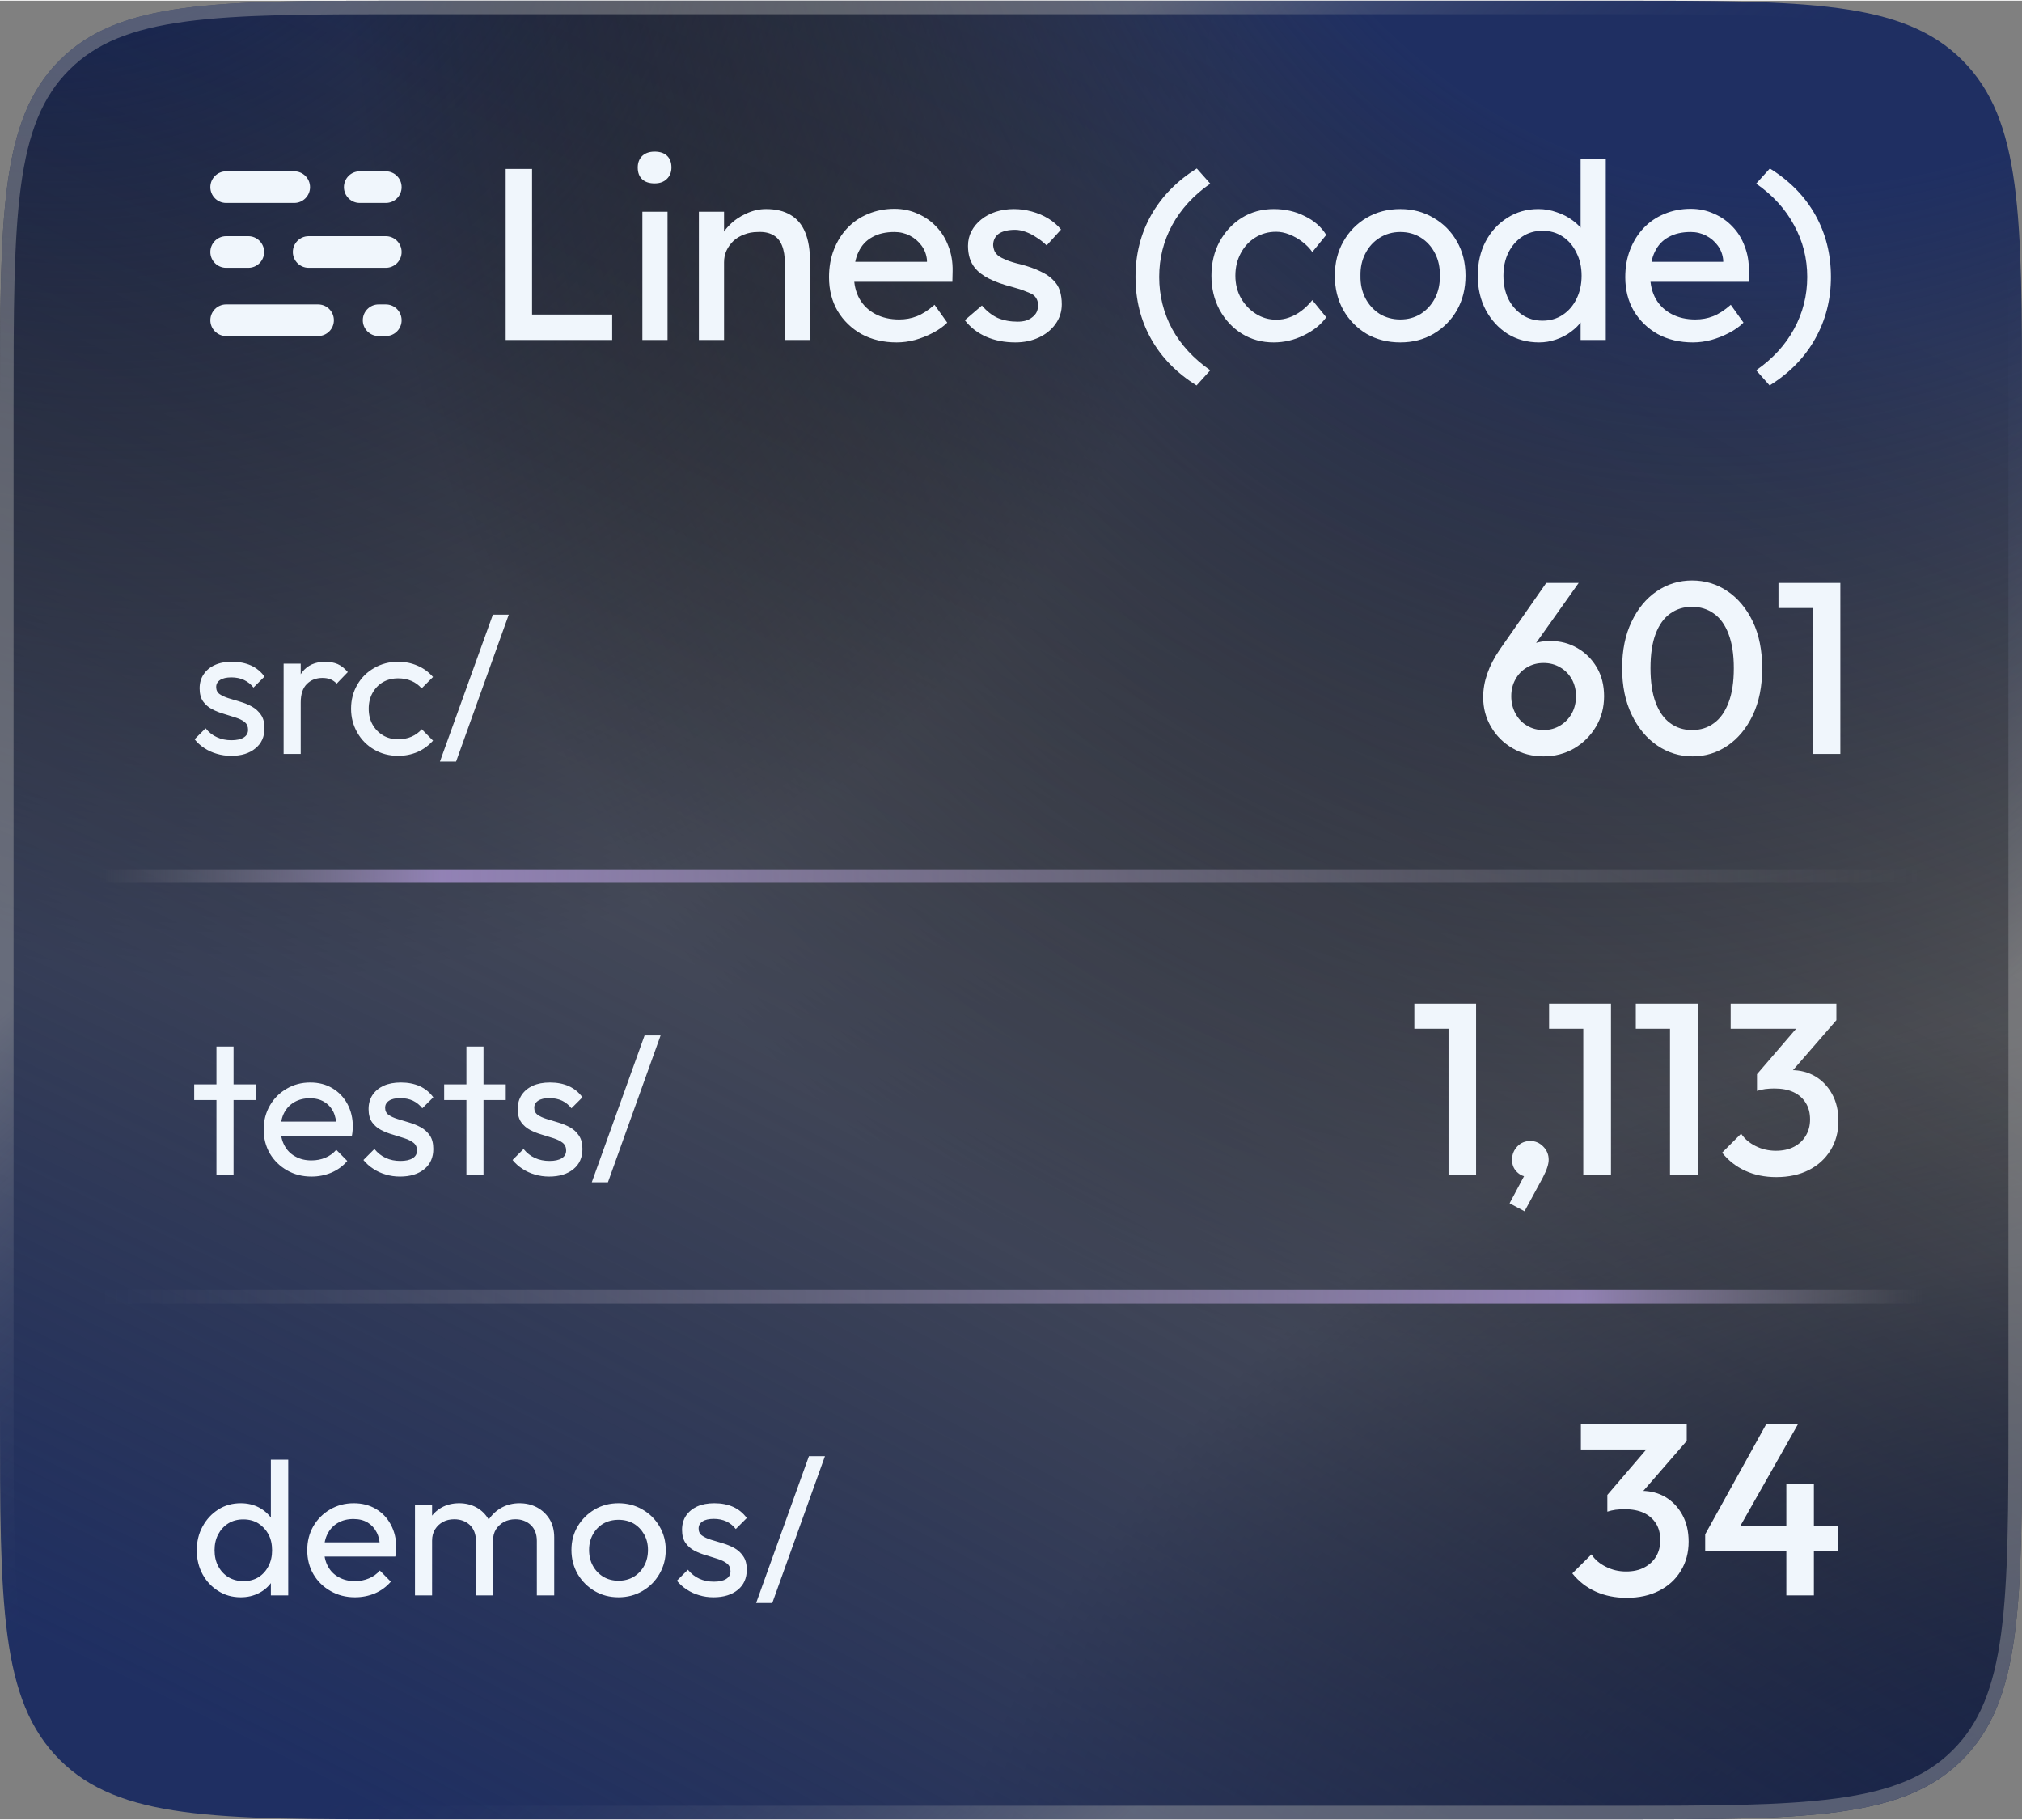 
            <svg xmlns="http://www.w3.org/2000/svg" width="160" height="144" viewBox="0 0 149 134" fill="none">
                <rect x="0" y="0" width="149" height="134" fill="#808080" stroke="none"/>
                <path d="M0 30C0 15.858 0 8.787 4.393 4.393C8.787 0 15.858 0 30 0H119C133.142 0 140.213 0 144.607 4.393C149 8.787 149 15.858 149 30V104C149 118.142 149 125.213 144.607 129.607C140.213 134 133.142 134 119 134H30C15.858 134 8.787 134 4.393 129.607C0 125.213 0 118.142 0 104V30Z" fill="url(#paint0_radial_141_33)"/>
                <path d="M0 30C0 15.858 0 8.787 4.393 4.393C8.787 0 15.858 0 30 0H119C133.142 0 140.213 0 144.607 4.393C149 8.787 149 15.858 149 30V104C149 118.142 149 125.213 144.607 129.607C140.213 134 133.142 134 119 134H30C15.858 134 8.787 134 4.393 129.607C0 125.213 0 118.142 0 104V30Z" fill="url(#paint1_radial_141_33)"/>
                <path d="M0 30C0 15.858 0 8.787 4.393 4.393C8.787 0 15.858 0 30 0H119C133.142 0 140.213 0 144.607 4.393C149 8.787 149 15.858 149 30V104C149 118.142 149 125.213 144.607 129.607C140.213 134 133.142 134 119 134H30C15.858 134 8.787 134 4.393 129.607C0 125.213 0 118.142 0 104V30Z" fill="url(#paint2_radial_141_33)"/>
                <path d="M0 30C0 15.858 0 8.787 4.393 4.393C8.787 0 15.858 0 30 0H119C133.142 0 140.213 0 144.607 4.393C149 8.787 149 15.858 149 30V104C149 118.142 149 125.213 144.607 129.607C140.213 134 133.142 134 119 134H30C15.858 134 8.787 134 4.393 129.607C0 125.213 0 118.142 0 104V30Z" fill="url(#paint3_radial_141_33)"/>
                <path fill-rule="evenodd" clip-rule="evenodd" d="M119 1H30C22.901 1 17.677 1.002 13.674 1.54C9.7 2.075 7.08 3.121 5.101 5.101C3.121 7.08 2.075 9.7 1.54 13.674C1.002 17.677 1 22.901 1 30V104C1 111.099 1.002 116.323 1.54 120.326C2.075 124.3 3.121 126.92 5.101 128.899C7.08 130.879 9.7 131.925 13.674 132.46C17.677 132.998 22.901 133 30 133H119C126.099 133 131.323 132.998 135.326 132.46C139.3 131.925 141.92 130.879 143.899 128.899C145.879 126.92 146.925 124.3 147.46 120.326C147.998 116.323 148 111.099 148 104V30C148 22.901 147.998 17.677 147.46 13.674C146.925 9.7 145.879 7.08 143.899 5.101C141.92 3.121 139.3 2.075 135.326 1.54C131.323 1.002 126.099 1 119 1ZM4.393 4.393C0 8.787 0 15.858 0 30V104C0 118.142 0 125.213 4.393 129.607C8.787 134 15.858 134 30 134H119C133.142 134 140.213 134 144.607 129.607C149 125.213 149 118.142 149 104V30C149 15.858 149 8.787 144.607 4.393C140.213 0 133.142 0 119 0H30C15.858 0 8.787 0 4.393 4.393Z" fill="url(#paint4_linear_141_33)"/>
                <path fill-rule="evenodd" clip-rule="evenodd" d="M119 1H30C22.901 1 17.677 1.002 13.674 1.54C9.7 2.075 7.08 3.121 5.101 5.101C3.121 7.08 2.075 9.7 1.54 13.674C1.002 17.677 1 22.901 1 30V104C1 111.099 1.002 116.323 1.54 120.326C2.075 124.3 3.121 126.92 5.101 128.899C7.08 130.879 9.7 131.925 13.674 132.46C17.677 132.998 22.901 133 30 133H119C126.099 133 131.323 132.998 135.326 132.46C139.3 131.925 141.92 130.879 143.899 128.899C145.879 126.92 146.925 124.3 147.46 120.326C147.998 116.323 148 111.099 148 104V30C148 22.901 147.998 17.677 147.46 13.674C146.925 9.7 145.879 7.08 143.899 5.101C141.92 3.121 139.3 2.075 135.326 1.54C131.323 1.002 126.099 1 119 1ZM4.393 4.393C0 8.787 0 15.858 0 30V104C0 118.142 0 125.213 4.393 129.607C8.787 134 15.858 134 30 134H119C133.142 134 140.213 134 144.607 129.607C149 125.213 149 118.142 149 104V30C149 15.858 149 8.787 144.607 4.393C140.213 0 133.142 0 119 0H30C15.858 0 8.787 0 4.393 4.393Z" fill="url(#paint5_linear_141_33)"/>

                
        <svg x="15.5" y="7">
            <path d="M21.764 18V5.4H23.708V16.128H29.612V18H21.764ZM31.837 18V8.55H33.691V18H31.837ZM32.737 6.462C32.341 6.462 32.035 6.36 31.819 6.156C31.603 5.952 31.495 5.664 31.495 5.292C31.495 4.944 31.603 4.662 31.819 4.446C32.047 4.23 32.353 4.122 32.737 4.122C33.133 4.122 33.439 4.224 33.655 4.428C33.871 4.632 33.979 4.92 33.979 5.292C33.979 5.64 33.865 5.922 33.637 6.138C33.421 6.354 33.121 6.462 32.737 6.462ZM36.001 18V8.55H37.855V10.494L37.531 10.71C37.651 10.29 37.885 9.906 38.233 9.558C38.581 9.198 38.995 8.91 39.475 8.694C39.955 8.466 40.447 8.352 40.951 8.352C41.671 8.352 42.271 8.496 42.751 8.784C43.231 9.06 43.591 9.486 43.831 10.062C44.071 10.638 44.191 11.364 44.191 12.24V18H42.337V12.366C42.337 11.826 42.265 11.382 42.121 11.034C41.977 10.674 41.755 10.416 41.455 10.26C41.155 10.092 40.783 10.02 40.339 10.044C39.979 10.044 39.649 10.104 39.349 10.224C39.049 10.332 38.785 10.488 38.557 10.692C38.341 10.896 38.167 11.136 38.035 11.412C37.915 11.676 37.855 11.964 37.855 12.276V18H36.937C36.781 18 36.625 18 36.469 18C36.313 18 36.157 18 36.001 18ZM50.576 18.18C49.604 18.18 48.74 17.976 47.984 17.568C47.24 17.148 46.652 16.578 46.22 15.858C45.8 15.138 45.59 14.31 45.59 13.374C45.59 12.63 45.71 11.952 45.95 11.34C46.19 10.728 46.52 10.2 46.94 9.756C47.372 9.3 47.882 8.952 48.47 8.712C49.07 8.46 49.718 8.334 50.414 8.334C51.026 8.334 51.596 8.454 52.124 8.694C52.652 8.922 53.108 9.24 53.492 9.648C53.888 10.056 54.188 10.542 54.392 11.106C54.608 11.658 54.71 12.264 54.698 12.924L54.68 13.716H46.958L46.544 12.24H53.078L52.808 12.546V12.114C52.772 11.718 52.64 11.364 52.412 11.052C52.184 10.74 51.896 10.494 51.548 10.314C51.2 10.134 50.822 10.044 50.414 10.044C49.766 10.044 49.22 10.17 48.776 10.422C48.332 10.662 47.996 11.022 47.768 11.502C47.54 11.97 47.426 12.552 47.426 13.248C47.426 13.908 47.564 14.484 47.84 14.976C48.116 15.456 48.506 15.828 49.01 16.092C49.514 16.356 50.096 16.488 50.756 16.488C51.224 16.488 51.656 16.41 52.052 16.254C52.46 16.098 52.898 15.816 53.366 15.408L54.302 16.722C54.014 17.01 53.66 17.262 53.24 17.478C52.832 17.694 52.394 17.868 51.926 18C51.47 18.12 51.02 18.18 50.576 18.18ZM59.323 18.18C58.531 18.18 57.817 18.042 57.181 17.766C56.545 17.49 56.017 17.082 55.597 16.542L56.857 15.462C57.217 15.882 57.607 16.188 58.027 16.38C58.459 16.56 58.945 16.65 59.485 16.65C59.701 16.65 59.899 16.626 60.079 16.578C60.271 16.518 60.433 16.434 60.565 16.326C60.709 16.218 60.817 16.092 60.889 15.948C60.961 15.792 60.997 15.624 60.997 15.444C60.997 15.132 60.883 14.88 60.655 14.688C60.535 14.604 60.343 14.514 60.079 14.418C59.827 14.31 59.497 14.202 59.089 14.094C58.393 13.914 57.823 13.71 57.379 13.482C56.935 13.254 56.593 12.996 56.353 12.708C56.173 12.48 56.041 12.234 55.957 11.97C55.873 11.694 55.831 11.394 55.831 11.07C55.831 10.674 55.915 10.314 56.083 9.99C56.263 9.654 56.503 9.366 56.803 9.126C57.115 8.874 57.475 8.682 57.883 8.55C58.303 8.418 58.747 8.352 59.215 8.352C59.659 8.352 60.097 8.412 60.529 8.532C60.973 8.652 61.381 8.826 61.753 9.054C62.125 9.282 62.437 9.552 62.689 9.864L61.627 11.034C61.399 10.806 61.147 10.608 60.871 10.44C60.607 10.26 60.337 10.122 60.061 10.026C59.785 9.93 59.533 9.882 59.305 9.882C59.053 9.882 58.825 9.906 58.621 9.954C58.417 10.002 58.243 10.074 58.099 10.17C57.967 10.266 57.865 10.386 57.793 10.53C57.721 10.674 57.685 10.836 57.685 11.016C57.697 11.172 57.733 11.322 57.793 11.466C57.865 11.598 57.961 11.712 58.081 11.808C58.213 11.904 58.411 12.006 58.675 12.114C58.939 12.222 59.275 12.324 59.683 12.42C60.283 12.576 60.775 12.75 61.159 12.942C61.555 13.122 61.867 13.332 62.095 13.572C62.335 13.8 62.503 14.064 62.599 14.364C62.695 14.664 62.743 15 62.743 15.372C62.743 15.912 62.587 16.398 62.275 16.83C61.975 17.25 61.567 17.58 61.051 17.82C60.535 18.06 59.959 18.18 59.323 18.18ZM72.675 21.348C71.211 20.436 70.095 19.296 69.327 17.928C68.559 16.56 68.175 15.036 68.175 13.356C68.175 11.688 68.559 10.17 69.327 8.802C70.107 7.422 71.229 6.276 72.693 5.364L73.683 6.48C72.459 7.332 71.523 8.352 70.875 9.54C70.239 10.716 69.921 11.988 69.921 13.356C69.921 14.724 70.239 16.002 70.875 17.19C71.523 18.366 72.459 19.38 73.683 20.232L72.675 21.348ZM78.36 18.18C77.484 18.18 76.698 17.964 76.002 17.532C75.318 17.1 74.772 16.512 74.364 15.768C73.968 15.024 73.77 14.19 73.77 13.266C73.77 12.342 73.968 11.508 74.364 10.764C74.772 10.02 75.318 9.432 76.002 9C76.698 8.568 77.484 8.352 78.36 8.352C79.2 8.352 79.962 8.526 80.646 8.874C81.342 9.21 81.87 9.672 82.23 10.26L81.204 11.52C81.012 11.244 80.766 10.992 80.466 10.764C80.166 10.536 79.848 10.356 79.512 10.224C79.176 10.092 78.852 10.026 78.54 10.026C77.964 10.026 77.448 10.17 76.992 10.458C76.548 10.734 76.194 11.118 75.93 11.61C75.666 12.102 75.534 12.654 75.534 13.266C75.534 13.878 75.672 14.43 75.948 14.922C76.224 15.402 76.59 15.786 77.046 16.074C77.502 16.362 78.006 16.506 78.558 16.506C78.882 16.506 79.194 16.452 79.494 16.344C79.806 16.236 80.106 16.074 80.394 15.858C80.682 15.642 80.952 15.378 81.204 15.066L82.23 16.326C81.846 16.866 81.294 17.31 80.574 17.658C79.866 18.006 79.128 18.18 78.36 18.18ZM87.687 18.18C86.763 18.18 85.935 17.97 85.203 17.55C84.483 17.118 83.913 16.536 83.493 15.804C83.073 15.06 82.863 14.214 82.863 13.266C82.863 12.318 83.073 11.478 83.493 10.746C83.913 10.002 84.483 9.42 85.203 9C85.935 8.568 86.763 8.352 87.687 8.352C88.599 8.352 89.415 8.568 90.135 9C90.867 9.42 91.443 10.002 91.863 10.746C92.283 11.478 92.493 12.318 92.493 13.266C92.493 14.214 92.283 15.06 91.863 15.804C91.443 16.536 90.867 17.118 90.135 17.55C89.415 17.97 88.599 18.18 87.687 18.18ZM87.687 16.488C88.251 16.488 88.755 16.35 89.199 16.074C89.643 15.786 89.991 15.402 90.243 14.922C90.495 14.43 90.615 13.878 90.603 13.266C90.615 12.642 90.495 12.09 90.243 11.61C89.991 11.118 89.643 10.734 89.199 10.458C88.755 10.182 88.251 10.044 87.687 10.044C87.123 10.044 86.613 10.188 86.157 10.476C85.713 10.752 85.365 11.136 85.113 11.628C84.861 12.108 84.741 12.654 84.753 13.266C84.741 13.878 84.861 14.43 85.113 14.922C85.365 15.402 85.713 15.786 86.157 16.074C86.613 16.35 87.123 16.488 87.687 16.488ZM97.915 18.18C97.051 18.18 96.277 17.97 95.593 17.55C94.921 17.118 94.387 16.536 93.991 15.804C93.595 15.06 93.397 14.214 93.397 13.266C93.397 12.318 93.589 11.478 93.973 10.746C94.369 10.002 94.903 9.42 95.575 9C96.247 8.568 97.009 8.352 97.861 8.352C98.329 8.352 98.779 8.43 99.211 8.586C99.655 8.73 100.051 8.934 100.399 9.198C100.747 9.45 101.017 9.732 101.209 10.044C101.413 10.344 101.515 10.65 101.515 10.962L100.975 10.998V4.68H102.829V18H100.975V15.75H101.335C101.335 16.038 101.239 16.326 101.047 16.614C100.855 16.89 100.597 17.148 100.273 17.388C99.961 17.628 99.595 17.82 99.175 17.964C98.767 18.108 98.347 18.18 97.915 18.18ZM98.167 16.578C98.731 16.578 99.229 16.434 99.661 16.146C100.093 15.858 100.429 15.468 100.669 14.976C100.921 14.472 101.047 13.902 101.047 13.266C101.047 12.63 100.921 12.066 100.669 11.574C100.429 11.07 100.093 10.674 99.661 10.386C99.229 10.098 98.731 9.954 98.167 9.954C97.603 9.954 97.105 10.098 96.673 10.386C96.241 10.674 95.899 11.07 95.647 11.574C95.407 12.066 95.287 12.63 95.287 13.266C95.287 13.902 95.407 14.472 95.647 14.976C95.899 15.468 96.241 15.858 96.673 16.146C97.105 16.434 97.603 16.578 98.167 16.578ZM109.251 18.18C108.279 18.18 107.415 17.976 106.659 17.568C105.915 17.148 105.327 16.578 104.895 15.858C104.475 15.138 104.265 14.31 104.265 13.374C104.265 12.63 104.385 11.952 104.625 11.34C104.865 10.728 105.195 10.2 105.615 9.756C106.047 9.3 106.557 8.952 107.145 8.712C107.745 8.46 108.393 8.334 109.089 8.334C109.701 8.334 110.271 8.454 110.799 8.694C111.327 8.922 111.783 9.24 112.167 9.648C112.563 10.056 112.863 10.542 113.067 11.106C113.283 11.658 113.385 12.264 113.373 12.924L113.355 13.716H105.633L105.219 12.24H111.753L111.483 12.546V12.114C111.447 11.718 111.315 11.364 111.087 11.052C110.859 10.74 110.571 10.494 110.223 10.314C109.875 10.134 109.497 10.044 109.089 10.044C108.441 10.044 107.895 10.17 107.451 10.422C107.007 10.662 106.671 11.022 106.443 11.502C106.215 11.97 106.101 12.552 106.101 13.248C106.101 13.908 106.239 14.484 106.515 14.976C106.791 15.456 107.181 15.828 107.685 16.092C108.189 16.356 108.771 16.488 109.431 16.488C109.899 16.488 110.331 16.41 110.727 16.254C111.135 16.098 111.573 15.816 112.041 15.408L112.977 16.722C112.689 17.01 112.335 17.262 111.915 17.478C111.507 17.694 111.069 17.868 110.601 18C110.145 18.12 109.695 18.18 109.251 18.18ZM114.902 21.348L113.912 20.232C115.136 19.38 116.066 18.366 116.702 17.19C117.35 16.002 117.674 14.724 117.674 13.356C117.674 11.988 117.35 10.716 116.702 9.54C116.066 8.352 115.136 7.332 113.912 6.48L114.92 5.364C116.384 6.276 117.5 7.416 118.268 8.784C119.036 10.152 119.42 11.676 119.42 13.356C119.42 15.024 119.03 16.548 118.25 17.928C117.482 19.296 116.366 20.436 114.902 21.348Z" fill="#F0F6FC"/>
            <path fill-rule="evenodd" clip-rule="evenodd" d="M0 6.738C0 6.094 0.522 5.573 1.165 5.573H6.181C6.825 5.573 7.347 6.094 7.347 6.738C7.347 7.382 6.825 7.903 6.181 7.903H1.165C0.522 7.903 0 7.382 0 6.738Z" fill="#F0F6FC"/>
            <path fill-rule="evenodd" clip-rule="evenodd" d="M6.08 11.518C6.08 10.874 6.602 10.353 7.245 10.353L12.929 10.353C13.573 10.353 14.095 10.874 14.095 11.518C14.095 12.162 13.573 12.683 12.929 12.683L7.245 12.683C6.602 12.683 6.08 12.162 6.08 11.518Z" fill="#F0F6FC"/>
            <path fill-rule="evenodd" clip-rule="evenodd" d="M11.235 16.546C11.235 15.902 11.757 15.38 12.4 15.38L12.929 15.38C13.573 15.38 14.095 15.902 14.095 16.546C14.095 17.189 13.573 17.711 12.929 17.711L12.4 17.711C11.757 17.711 11.235 17.189 11.235 16.546Z" fill="#F0F6FC"/>
            <path fill-rule="evenodd" clip-rule="evenodd" d="M1.01879e-07 16.546C4.56127e-08 15.902 0.522 15.38 1.165 15.38L7.939 15.38C8.582 15.38 9.104 15.902 9.104 16.546C9.104 17.189 8.582 17.711 7.939 17.711L1.165 17.711C0.522 17.711 1.58145e-07 17.189 1.01879e-07 16.546Z" fill="#F0F6FC"/>
            <path fill-rule="evenodd" clip-rule="evenodd" d="M1.01879e-07 11.518C4.56128e-08 10.874 0.522 10.353 1.165 10.353L2.798 10.353C3.442 10.353 3.964 10.874 3.964 11.518C3.964 12.162 3.442 12.683 2.798 12.683L1.165 12.683C0.522 12.683 1.58145e-07 12.162 1.01879e-07 11.518Z" fill="#F0F6FC"/>
            <path fill-rule="evenodd" clip-rule="evenodd" d="M9.844 6.738C9.844 6.094 10.366 5.573 11.01 5.573L12.929 5.573C13.573 5.573 14.095 6.094 14.095 6.738C14.095 7.382 13.573 7.903 12.929 7.903L11.01 7.903C10.366 7.903 9.844 7.382 9.844 6.738Z" fill="#F0F6FC"/>
        </svg>
    
                <svg>
            <svg x="14" y="42.5">
                <path transform="translate(0 13)" fill="#F0F6FC" d="M3.04 0.14L3.04 0.14Q2.48 0.14 1.98-0.01Q1.48-0.15 1.06-0.43Q0.64-0.70 0.34-1.08L0.34-1.08L1.15-1.89Q1.51-1.44 1.99-1.23Q2.46-1.01 3.05-1.01L3.05-1.01Q3.64-1.01 3.96-1.21Q4.28-1.41 4.28-1.78L4.28-1.78Q4.28-2.14 4.03-2.35Q3.77-2.55 3.36-2.68Q2.95-2.81 2.50-2.95Q2.04-3.08 1.64-3.29Q1.23-3.50 0.97-3.86Q0.71-4.23 0.71-4.83L0.71-4.83Q0.71-5.43 1.01-5.87Q1.30-6.31 1.83-6.55Q2.35-6.79 3.09-6.79L3.09-6.79Q3.88-6.79 4.49-6.52Q5.10-6.24 5.49-5.70L5.49-5.70L4.68-4.89Q4.40-5.25 3.98-5.45Q3.57-5.64 3.05-5.64L3.05-5.64Q2.51-5.64 2.22-5.45Q1.93-5.26 1.93-4.93L1.93-4.93Q1.93-4.59 2.18-4.41Q2.44-4.23 2.85-4.10Q3.26-3.98 3.71-3.84Q4.16-3.71 4.56-3.49Q4.97-3.26 5.23-2.88Q5.49-2.51 5.49-1.89L5.49-1.89Q5.49-0.95 4.82-0.41Q4.16 0.14 3.04 0.14ZM8.16 0L6.90 0L6.90-6.65L8.16-6.65L8.16 0ZM8.16-3.79L8.16-3.79L7.69-4.00Q7.69-5.28 8.27-6.03Q8.86-6.79 9.97-6.79L9.97-6.79Q10.47-6.79 10.88-6.62Q11.28-6.44 11.63-6.03L11.63-6.03L10.81-5.18Q10.60-5.40 10.35-5.50Q10.09-5.60 9.76-5.60L9.76-5.60Q9.06-5.60 8.61-5.15Q8.16-4.70 8.16-3.79ZM15.34 0.14L15.34 0.14Q14.36 0.14 13.57-0.32Q12.78-0.78 12.33-1.57Q11.87-2.37 11.87-3.33L11.87-3.33Q11.87-4.31 12.33-5.10Q12.78-5.88 13.57-6.33Q14.36-6.79 15.34-6.79L15.34-6.79Q16.11-6.79 16.77-6.50Q17.43-6.22 17.91-5.67L17.91-5.67L17.07-4.83Q16.76-5.19 16.32-5.38Q15.88-5.57 15.34-5.57L15.34-5.57Q14.71-5.57 14.22-5.29Q13.73-5.00 13.45-4.49Q13.17-3.99 13.17-3.33L13.17-3.33Q13.17-2.67 13.45-2.17Q13.73-1.67 14.22-1.37Q14.71-1.08 15.34-1.08L15.34-1.08Q15.88-1.08 16.32-1.27Q16.76-1.46 17.08-1.82L17.08-1.82L17.91-0.98Q17.44-0.45 16.78-0.15Q16.11 0.14 15.34 0.14ZM19.61 0.56L18.42 0.56L22.32-10.26L23.49-10.26L19.61 0.56Z"></path>
            </svg>
            <svg x="108.684" y="42.5">
                <path transform="translate(0 13)" fill="#F0F6FC" d="M5.06 0.18L5.06 0.18Q3.80 0.18 2.79-0.41Q1.78-0.99 1.20-1.98Q0.61-2.97 0.61-4.18L0.61-4.18Q0.61-5.90 1.82-7.67L1.82-7.67L5.26-12.60L7.65-12.60L3.98-7.43L3.22-6.98Q3.40-7.40 3.68-7.70Q3.96-7.99 4.42-8.15Q4.88-8.32 5.56-8.32L5.56-8.32Q6.66-8.32 7.55-7.80Q8.44-7.29 8.98-6.38Q9.52-5.47 9.52-4.25L9.52-4.25Q9.52-3.02 8.93-2.02Q8.33-1.01 7.32-0.41Q6.30 0.18 5.06 0.18ZM5.06-1.76L5.06-1.76Q5.74-1.76 6.28-2.09Q6.82-2.41 7.14-2.98Q7.45-3.55 7.45-4.25L7.45-4.25Q7.45-4.95 7.14-5.51Q6.82-6.07 6.28-6.38Q5.74-6.70 5.06-6.70L5.06-6.70Q4.37-6.70 3.83-6.37Q3.29-6.05 2.99-5.50Q2.68-4.95 2.68-4.25L2.68-4.25Q2.68-3.55 2.99-2.98Q3.29-2.41 3.83-2.09Q4.37-1.76 5.06-1.76ZM16.04 0.18L16.04 0.18Q14.62 0.18 13.44-0.62Q12.26-1.42 11.56-2.88Q10.85-4.34 10.85-6.32L10.85-6.32Q10.85-8.30 11.55-9.75Q12.24-11.20 13.41-11.99Q14.58-12.78 16.00-12.78L16.00-12.78Q17.44-12.78 18.61-11.99Q19.78-11.20 20.48-9.75Q21.17-8.30 21.17-6.30L21.17-6.30Q21.17-4.32 20.48-2.86Q19.78-1.40 18.62-0.61Q17.46 0.18 16.04 0.18ZM16.00-1.76L16.00-1.76Q16.94-1.76 17.62-2.27Q18.31-2.77 18.69-3.78Q19.08-4.79 19.08-6.32L19.08-6.32Q19.08-7.83 18.69-8.84Q18.31-9.85 17.61-10.34Q16.92-10.84 16.00-10.84L16.00-10.84Q15.08-10.84 14.39-10.34Q13.70-9.85 13.32-8.85Q12.94-7.85 12.94-6.32L12.94-6.32Q12.94-4.79 13.32-3.78Q13.70-2.77 14.39-2.27Q15.08-1.76 16.00-1.76ZM26.93 0L24.89 0L24.89-12.60L26.93-12.60L26.93 0ZM26.75-10.75L22.37-10.75L22.37-12.60L26.75-12.60L26.75-10.75Z"></path>
            </svg>
        
        <svg x="4.5" y="64">
            <line y1="0.5" x2="140" y2="0.5" stroke="url(#separator-line-background-0)"/>
            <defs>
                <linearGradient id="separator-line-background-0" x1="0" y1="2" x2="140" y2="2" gradientUnits="userSpaceOnUse">
                    <stop offset="0.02" stop-color="#A0A0A0" stop-opacity="0"/>
                    <stop offset="0.2" stop-color="#A892CE" stop-opacity="0.8"/>
                    <stop offset="0.98" stop-color="#A0A0A0" stop-opacity="0"/>
                </linearGradient>
            </defs>
        </svg>
    
            <svg x="14" y="73.5">
                <path transform="translate(0 13)" fill="#F0F6FC" d="M3.21 0L1.95 0L1.95-9.44L3.21-9.44L3.21 0ZM4.84-5.50L0.31-5.50L0.31-6.65L4.84-6.65L4.84-5.50ZM8.95 0.14L8.95 0.14Q7.95 0.14 7.15-0.32Q6.36-0.77 5.89-1.55Q5.43-2.34 5.43-3.33L5.43-3.33Q5.43-4.31 5.89-5.10Q6.34-5.88 7.12-6.33Q7.90-6.79 8.86-6.79L8.86-6.79Q9.79-6.79 10.49-6.37Q11.20-5.95 11.60-5.21Q12.00-4.47 12.00-3.53L12.00-3.53Q12.00-3.39 11.98-3.23Q11.97-3.07 11.93-2.86L11.93-2.86L6.31-2.86L6.31-3.91L11.26-3.91L10.79-3.50Q10.79-4.17 10.56-4.64Q10.32-5.11 9.88-5.37Q9.45-5.63 8.83-5.63L8.83-5.63Q8.19-5.63 7.70-5.35Q7.21-5.07 6.94-4.56Q6.68-4.06 6.68-3.37L6.68-3.37Q6.68-2.67 6.96-2.15Q7.24-1.62 7.76-1.34Q8.27-1.05 8.95-1.05L8.95-1.05Q9.51-1.05 9.98-1.25Q10.44-1.44 10.78-1.83L10.78-1.83L11.59-1.01Q11.12-0.45 10.42-0.15Q9.73 0.14 8.95 0.14ZM15.48 0.14L15.48 0.14Q14.92 0.14 14.43-0.01Q13.93-0.15 13.51-0.43Q13.09-0.70 12.78-1.08L12.78-1.08L13.59-1.89Q13.96-1.44 14.43-1.23Q14.91-1.01 15.50-1.01L15.50-1.01Q16.09-1.01 16.41-1.21Q16.73-1.41 16.73-1.78L16.73-1.78Q16.73-2.14 16.47-2.35Q16.21-2.55 15.81-2.68Q15.40-2.81 14.95-2.95Q14.49-3.08 14.08-3.29Q13.68-3.50 13.42-3.86Q13.16-4.23 13.16-4.83L13.16-4.83Q13.16-5.43 13.45-5.87Q13.75-6.31 14.27-6.55Q14.80-6.79 15.54-6.79L15.54-6.79Q16.32-6.79 16.93-6.52Q17.54-6.24 17.93-5.70L17.93-5.70L17.12-4.89Q16.84-5.25 16.43-5.45Q16.02-5.64 15.50-5.64L15.50-5.64Q14.95-5.64 14.67-5.45Q14.38-5.26 14.38-4.93L14.38-4.93Q14.38-4.59 14.63-4.41Q14.88-4.23 15.30-4.10Q15.71-3.98 16.16-3.84Q16.60-3.71 17.01-3.49Q17.42-3.26 17.68-2.88Q17.93-2.51 17.93-1.89L17.93-1.89Q17.93-0.95 17.27-0.41Q16.60 0.14 15.48 0.14ZM21.63 0L20.37 0L20.37-9.44L21.63-9.44L21.63 0ZM23.27-5.50L18.73-5.50L18.73-6.65L23.27-6.65L23.27-5.50ZM26.47 0.14L26.47 0.14Q25.91 0.14 25.42-0.01Q24.92-0.15 24.50-0.43Q24.08-0.70 23.77-1.08L23.77-1.08L24.58-1.89Q24.95-1.44 25.42-1.23Q25.90-1.01 26.49-1.01L26.49-1.01Q27.08-1.01 27.40-1.21Q27.72-1.41 27.72-1.78L27.72-1.78Q27.72-2.14 27.46-2.35Q27.20-2.55 26.80-2.68Q26.39-2.81 25.93-2.95Q25.48-3.08 25.07-3.29Q24.67-3.50 24.41-3.86Q24.15-4.23 24.15-4.83L24.15-4.83Q24.15-5.43 24.44-5.87Q24.74-6.31 25.26-6.55Q25.79-6.79 26.53-6.79L26.53-6.79Q27.31-6.79 27.92-6.52Q28.53-6.24 28.92-5.70L28.92-5.70L28.11-4.89Q27.83-5.25 27.42-5.45Q27.01-5.64 26.49-5.64L26.49-5.64Q25.94-5.64 25.66-5.45Q25.37-5.26 25.37-4.93L25.37-4.93Q25.37-4.59 25.62-4.41Q25.87-4.23 26.29-4.10Q26.70-3.98 27.15-3.84Q27.59-3.71 28-3.49Q28.41-3.26 28.66-2.88Q28.92-2.51 28.92-1.89L28.92-1.89Q28.92-0.95 28.26-0.41Q27.59 0.14 26.47 0.14ZM30.80 0.56L29.61 0.56L33.50-10.26L34.68-10.26L30.80 0.56Z"></path>
            </svg>
            <svg x="103.752" y="73.5">
                <path transform="translate(0 13)" fill="#F0F6FC" d="M5.02 0L2.99 0L2.99-12.60L5.02-12.60L5.02 0ZM4.84-10.75L0.47-10.75L0.47-12.60L4.84-12.60L4.84-10.75ZM8.59 2.70L7.49 2.11L8.71-0.18L9.38-0.36Q9.27-0.14 9.13 0Q8.98 0.14 8.78 0.14L8.78 0.14Q8.37 0.14 8.02-0.21Q7.67-0.56 7.67-1.10L7.67-1.10Q7.67-1.67 8.06-2.08Q8.44-2.48 9.02-2.48L9.02-2.48Q9.56-2.48 9.96-2.08Q10.37-1.67 10.37-1.10L10.37-1.10Q10.37-0.86 10.27-0.55Q10.17-0.23 9.92 0.25L9.92 0.25L8.59 2.70ZM14.96 0L12.92 0L12.92-12.60L14.96-12.60L14.96 0ZM14.78-10.75L10.40-10.75L10.40-12.60L14.78-12.60L14.78-10.75ZM21.35 0L19.31 0L19.31-12.60L21.35-12.60L21.35 0ZM21.17-10.75L16.79-10.75L16.79-12.60L21.17-12.60L21.17-10.75ZM27.14 0.18L27.14 0.18Q25.88 0.18 24.87-0.28Q23.85-0.74 23.15-1.62L23.15-1.62L24.55-3.02Q24.93-2.45 25.61-2.11Q26.30-1.76 27.11-1.76L27.11-1.76Q27.88-1.76 28.44-2.05Q29.00-2.34 29.31-2.86Q29.63-3.38 29.63-4.07L29.63-4.07Q29.63-4.79 29.31-5.29Q29.00-5.80 28.41-6.08Q27.83-6.35 27-6.35L27-6.35Q26.68-6.35 26.33-6.31Q25.99-6.26 25.72-6.17L25.72-6.17L26.64-7.36Q27.02-7.51 27.44-7.61Q27.86-7.70 28.26-7.70L28.26-7.70Q29.23-7.70 30.02-7.24Q30.80-6.77 31.26-5.93Q31.72-5.09 31.72-3.96L31.72-3.96Q31.72-2.74 31.14-1.80Q30.56-0.86 29.54-0.34Q28.51 0.18 27.14 0.18ZM28.06-7.34L25.72-6.17L25.72-7.40L29.09-11.32L31.57-11.38L28.06-7.34ZM29.79-10.75L23.78-10.75L23.78-12.60L31.57-12.60L31.57-11.38L29.79-10.75Z"></path>
            </svg>
        
        <svg x="4.5" y="95">
            <line y1="0.5" x2="140" y2="0.5" stroke="url(#separator-line-background-1)"/>
            <defs>
                <linearGradient id="separator-line-background-1" x1="0" y1="2" x2="140" y2="2" gradientUnits="userSpaceOnUse">
                    <stop offset="0.02" stop-color="#A0A0A0" stop-opacity="0"/>
                    <stop offset="0.8" stop-color="#A892CE" stop-opacity="0.8"/>
                    <stop offset="0.98" stop-color="#A0A0A0" stop-opacity="0"/>
                </linearGradient>
            </defs>
        </svg>
    
            <svg x="14" y="104.5">
                <path transform="translate(0 13)" fill="#F0F6FC" d="M3.74 0.14L3.74 0.14Q2.81 0.14 2.09-0.32Q1.36-0.77 0.93-1.55Q0.50-2.34 0.50-3.32L0.50-3.32Q0.50-4.30 0.93-5.08Q1.36-5.87 2.09-6.33Q2.81-6.79 3.74-6.79L3.74-6.79Q4.48-6.79 5.08-6.48Q5.68-6.16 6.05-5.61Q6.43-5.05 6.47-4.33L6.47-4.33L6.47-2.32Q6.43-1.61 6.06-1.05Q5.70-0.49 5.10-0.18Q4.49 0.14 3.74 0.14ZM3.95-1.05L3.95-1.05Q4.58-1.05 5.05-1.34Q5.52-1.64 5.78-2.15Q6.05-2.66 6.05-3.32L6.05-3.32Q6.05-4.00 5.78-4.51Q5.50-5.01 5.03-5.31Q4.56-5.60 3.93-5.60L3.93-5.60Q3.30-5.60 2.83-5.31Q2.35-5.01 2.08-4.50Q1.81-3.99 1.81-3.33L1.81-3.33Q1.81-2.66 2.08-2.15Q2.35-1.64 2.83-1.34Q3.32-1.05 3.95-1.05ZM7.24-10.00L7.24 0L5.96 0L5.96-1.79L6.20-3.42L5.96-5.03L5.96-10.00L7.24-10.00ZM12.15 0.14L12.15 0.14Q11.16 0.14 10.36-0.32Q9.56-0.77 9.10-1.55Q8.64-2.34 8.64-3.33L8.64-3.33Q8.64-4.31 9.09-5.10Q9.55-5.88 10.32-6.33Q11.10-6.79 12.07-6.79L12.07-6.79Q12.99-6.79 13.70-6.37Q14.41-5.95 14.80-5.21Q15.20-4.47 15.20-3.53L15.20-3.53Q15.20-3.39 15.19-3.23Q15.18-3.07 15.13-2.86L15.13-2.86L9.52-2.86L9.52-3.91L14.46-3.91L14-3.50Q14-4.17 13.76-4.64Q13.52-5.11 13.09-5.37Q12.66-5.63 12.04-5.63L12.04-5.63Q11.40-5.63 10.91-5.35Q10.42-5.07 10.15-4.56Q9.88-4.06 9.88-3.37L9.88-3.37Q9.88-2.67 10.16-2.15Q10.44-1.62 10.96-1.34Q11.48-1.05 12.15-1.05L12.15-1.05Q12.71-1.05 13.18-1.25Q13.65-1.44 13.99-1.83L13.99-1.83L14.80-1.01Q14.32-0.45 13.63-0.15Q12.94 0.14 12.15 0.14ZM17.84 0L16.58 0L16.58-6.65L17.84-6.65L17.84 0ZM22.33 0L21.07 0L21.07-4.02Q21.07-4.76 20.62-5.19Q20.16-5.61 19.47-5.61L19.47-5.61Q19.01-5.61 18.65-5.42Q18.28-5.22 18.06-4.87Q17.84-4.52 17.84-4.03L17.84-4.03L17.32-4.28Q17.32-5.04 17.65-5.60Q17.98-6.16 18.55-6.48Q19.12-6.79 19.84-6.79L19.84-6.79Q20.54-6.79 21.11-6.48Q21.67-6.17 22.00-5.61Q22.33-5.05 22.33-4.28L22.33-4.28L22.33 0ZM26.84 0L25.56 0L25.56-4.02Q25.56-4.76 25.11-5.19Q24.65-5.61 23.98-5.61L23.98-5.61Q23.52-5.61 23.15-5.42Q22.78-5.22 22.55-4.87Q22.33-4.52 22.33-4.03L22.33-4.03L21.62-4.28Q21.66-5.05 22.03-5.61Q22.40-6.16 22.99-6.48Q23.58-6.79 24.28-6.79L24.28-6.79Q25.00-6.79 25.58-6.48Q26.15-6.17 26.50-5.61Q26.84-5.05 26.84-4.27L26.84-4.27L26.84 0ZM31.58 0.14L31.58 0.14Q30.60 0.14 29.82-0.32Q29.04-0.78 28.57-1.57Q28.11-2.37 28.11-3.35L28.11-3.35Q28.11-4.31 28.57-5.09Q29.04-5.87 29.82-6.33Q30.60-6.79 31.58-6.79L31.58-6.79Q32.55-6.79 33.34-6.33Q34.13-5.88 34.59-5.10Q35.06-4.31 35.06-3.35L35.06-3.35Q35.06-2.37 34.59-1.57Q34.13-0.78 33.34-0.32Q32.55 0.14 31.58 0.14ZM31.58-1.08L31.58-1.08Q32.21-1.08 32.70-1.37Q33.19-1.67 33.47-2.18Q33.75-2.69 33.75-3.35L33.75-3.35Q33.75-3.99 33.47-4.49Q33.18-5.00 32.70-5.29Q32.21-5.57 31.58-5.57L31.58-5.57Q30.95-5.57 30.46-5.29Q29.97-5.00 29.69-4.49Q29.41-3.99 29.41-3.35L29.41-3.35Q29.41-2.69 29.69-2.18Q29.97-1.67 30.46-1.37Q30.95-1.08 31.58-1.08ZM38.58 0.14L38.58 0.14Q38.02 0.14 37.53-0.01Q37.03-0.15 36.61-0.43Q36.19-0.70 35.88-1.08L35.88-1.08L36.69-1.89Q37.06-1.44 37.53-1.23Q38.01-1.01 38.60-1.01L38.60-1.01Q39.19-1.01 39.51-1.21Q39.83-1.41 39.83-1.78L39.83-1.78Q39.83-2.14 39.57-2.35Q39.31-2.55 38.91-2.68Q38.50-2.81 38.05-2.95Q37.59-3.08 37.18-3.29Q36.78-3.50 36.52-3.86Q36.26-4.23 36.26-4.83L36.26-4.83Q36.26-5.43 36.55-5.87Q36.85-6.31 37.37-6.55Q37.90-6.79 38.64-6.79L38.64-6.79Q39.42-6.79 40.03-6.52Q40.64-6.24 41.03-5.70L41.03-5.70L40.22-4.89Q39.94-5.25 39.53-5.45Q39.12-5.64 38.60-5.64L38.60-5.64Q38.05-5.64 37.77-5.45Q37.48-5.26 37.48-4.93L37.48-4.93Q37.48-4.59 37.73-4.41Q37.98-4.23 38.39-4.10Q38.81-3.98 39.26-3.84Q39.70-3.71 40.11-3.49Q40.52-3.26 40.77-2.88Q41.03-2.51 41.03-1.89L41.03-1.89Q41.03-0.95 40.37-0.41Q39.70 0.14 38.58 0.14ZM42.91 0.56L41.72 0.56L45.61-10.26L46.79-10.26L42.91 0.56Z"></path>
            </svg>
            <svg x="115.434" y="104.5">
                <path transform="translate(0 13)" fill="#F0F6FC" d="M4.43 0.18L4.43 0.18Q3.17 0.18 2.15-0.28Q1.13-0.74 0.43-1.62L0.43-1.62L1.84-3.02Q2.21-2.45 2.90-2.11Q3.58-1.76 4.39-1.76L4.39-1.76Q5.17-1.76 5.72-2.05Q6.28-2.34 6.60-2.86Q6.91-3.38 6.91-4.07L6.91-4.07Q6.91-4.79 6.60-5.29Q6.28-5.80 5.70-6.08Q5.11-6.35 4.28-6.35L4.28-6.35Q3.96-6.35 3.62-6.31Q3.28-6.26 3.01-6.17L3.01-6.17L3.92-7.36Q4.30-7.51 4.73-7.61Q5.15-7.70 5.54-7.70L5.54-7.70Q6.52-7.70 7.30-7.24Q8.08-6.77 8.54-5.93Q9.00-5.09 9.00-3.96L9.00-3.96Q9.00-2.74 8.42-1.80Q7.85-0.86 6.82-0.34Q5.80 0.18 4.43 0.18ZM5.35-7.34L3.01-6.17L3.01-7.40L6.37-11.32L8.86-11.38L5.35-7.34ZM7.07-10.75L1.06-10.75L1.06-12.60L8.86-12.60L8.86-11.38L7.07-10.75ZM12.46-4.50L10.22-4.50L14.71-12.60L17.05-12.60L12.46-4.50ZM20.00-3.24L10.22-3.24L10.22-4.50L11.11-5.09L20.00-5.09L20.00-3.24ZM18.23 0L16.20 0L16.20-8.24L18.23-8.24L18.23 0Z"></path>
            </svg>
        </svg>

                <defs>
                    <radialGradient id="paint0_radial_141_33" cx="0" cy="0" r="1" gradientUnits="userSpaceOnUse" gradientTransform="translate(169.015 181.415) rotate(-130.966) scale(111.937 97.14)">
                        <stop offset="0.463" stop-color="#1F2F62"/>
                        <stop offset="1" stop-opacity="0"/>
                    </radialGradient>
                    <radialGradient id="paint1_radial_141_33" cx="0" cy="0" r="1" gradientUnits="userSpaceOnUse" gradientTransform="translate(-9.451 -44.323) rotate(57.387) scale(124.819 90.351)">
                        <stop offset="0.398" stop-color="#1F2F62"/>
                        <stop offset="1" stop-opacity="0"/>
                    </radialGradient>
                    <radialGradient id="paint2_radial_141_33" cx="0" cy="0" r="1" gradientUnits="userSpaceOnUse" gradientTransform="translate(161.231 -102.046) rotate(111.99) scale(212.324 120.735)">
                        <stop offset="0.573" stop-color="#1F2F62"/>
                        <stop offset="1" stop-opacity="0"/>
                    </radialGradient>
                    <radialGradient id="paint3_radial_141_33" cx="0" cy="0" r="1" gradientUnits="userSpaceOnUse" gradientTransform="translate(-90.067 300.985) rotate(-60.869) scale(355.189 899.936)">
                        <stop offset="0.572" stop-color="#1F2F62"/>
                        <stop offset="1" stop-opacity="0"/>
                    </radialGradient>
                    <linearGradient id="paint4_linear_141_33" x1="53.373" y1="104.108" x2="144.253" y2="200.128" gradientUnits="userSpaceOnUse">
                        <stop stop-color="#1F2F62" stop-opacity="0"/>
                        <stop offset="0.317" stop-color="#B1B1B1" stop-opacity="0.4"/>
                    </linearGradient>
                    <linearGradient id="paint5_linear_141_33" x1="68.94" y1="62.877" x2="-8.289" y2="-23.854" gradientUnits="userSpaceOnUse">
                        <stop stop-color="#1F2F62" stop-opacity="0"/>
                        <stop offset="0.317" stop-color="#B1B1B1" stop-opacity="0.4"/>
                    </linearGradient>
                </defs>
            </svg>
        
